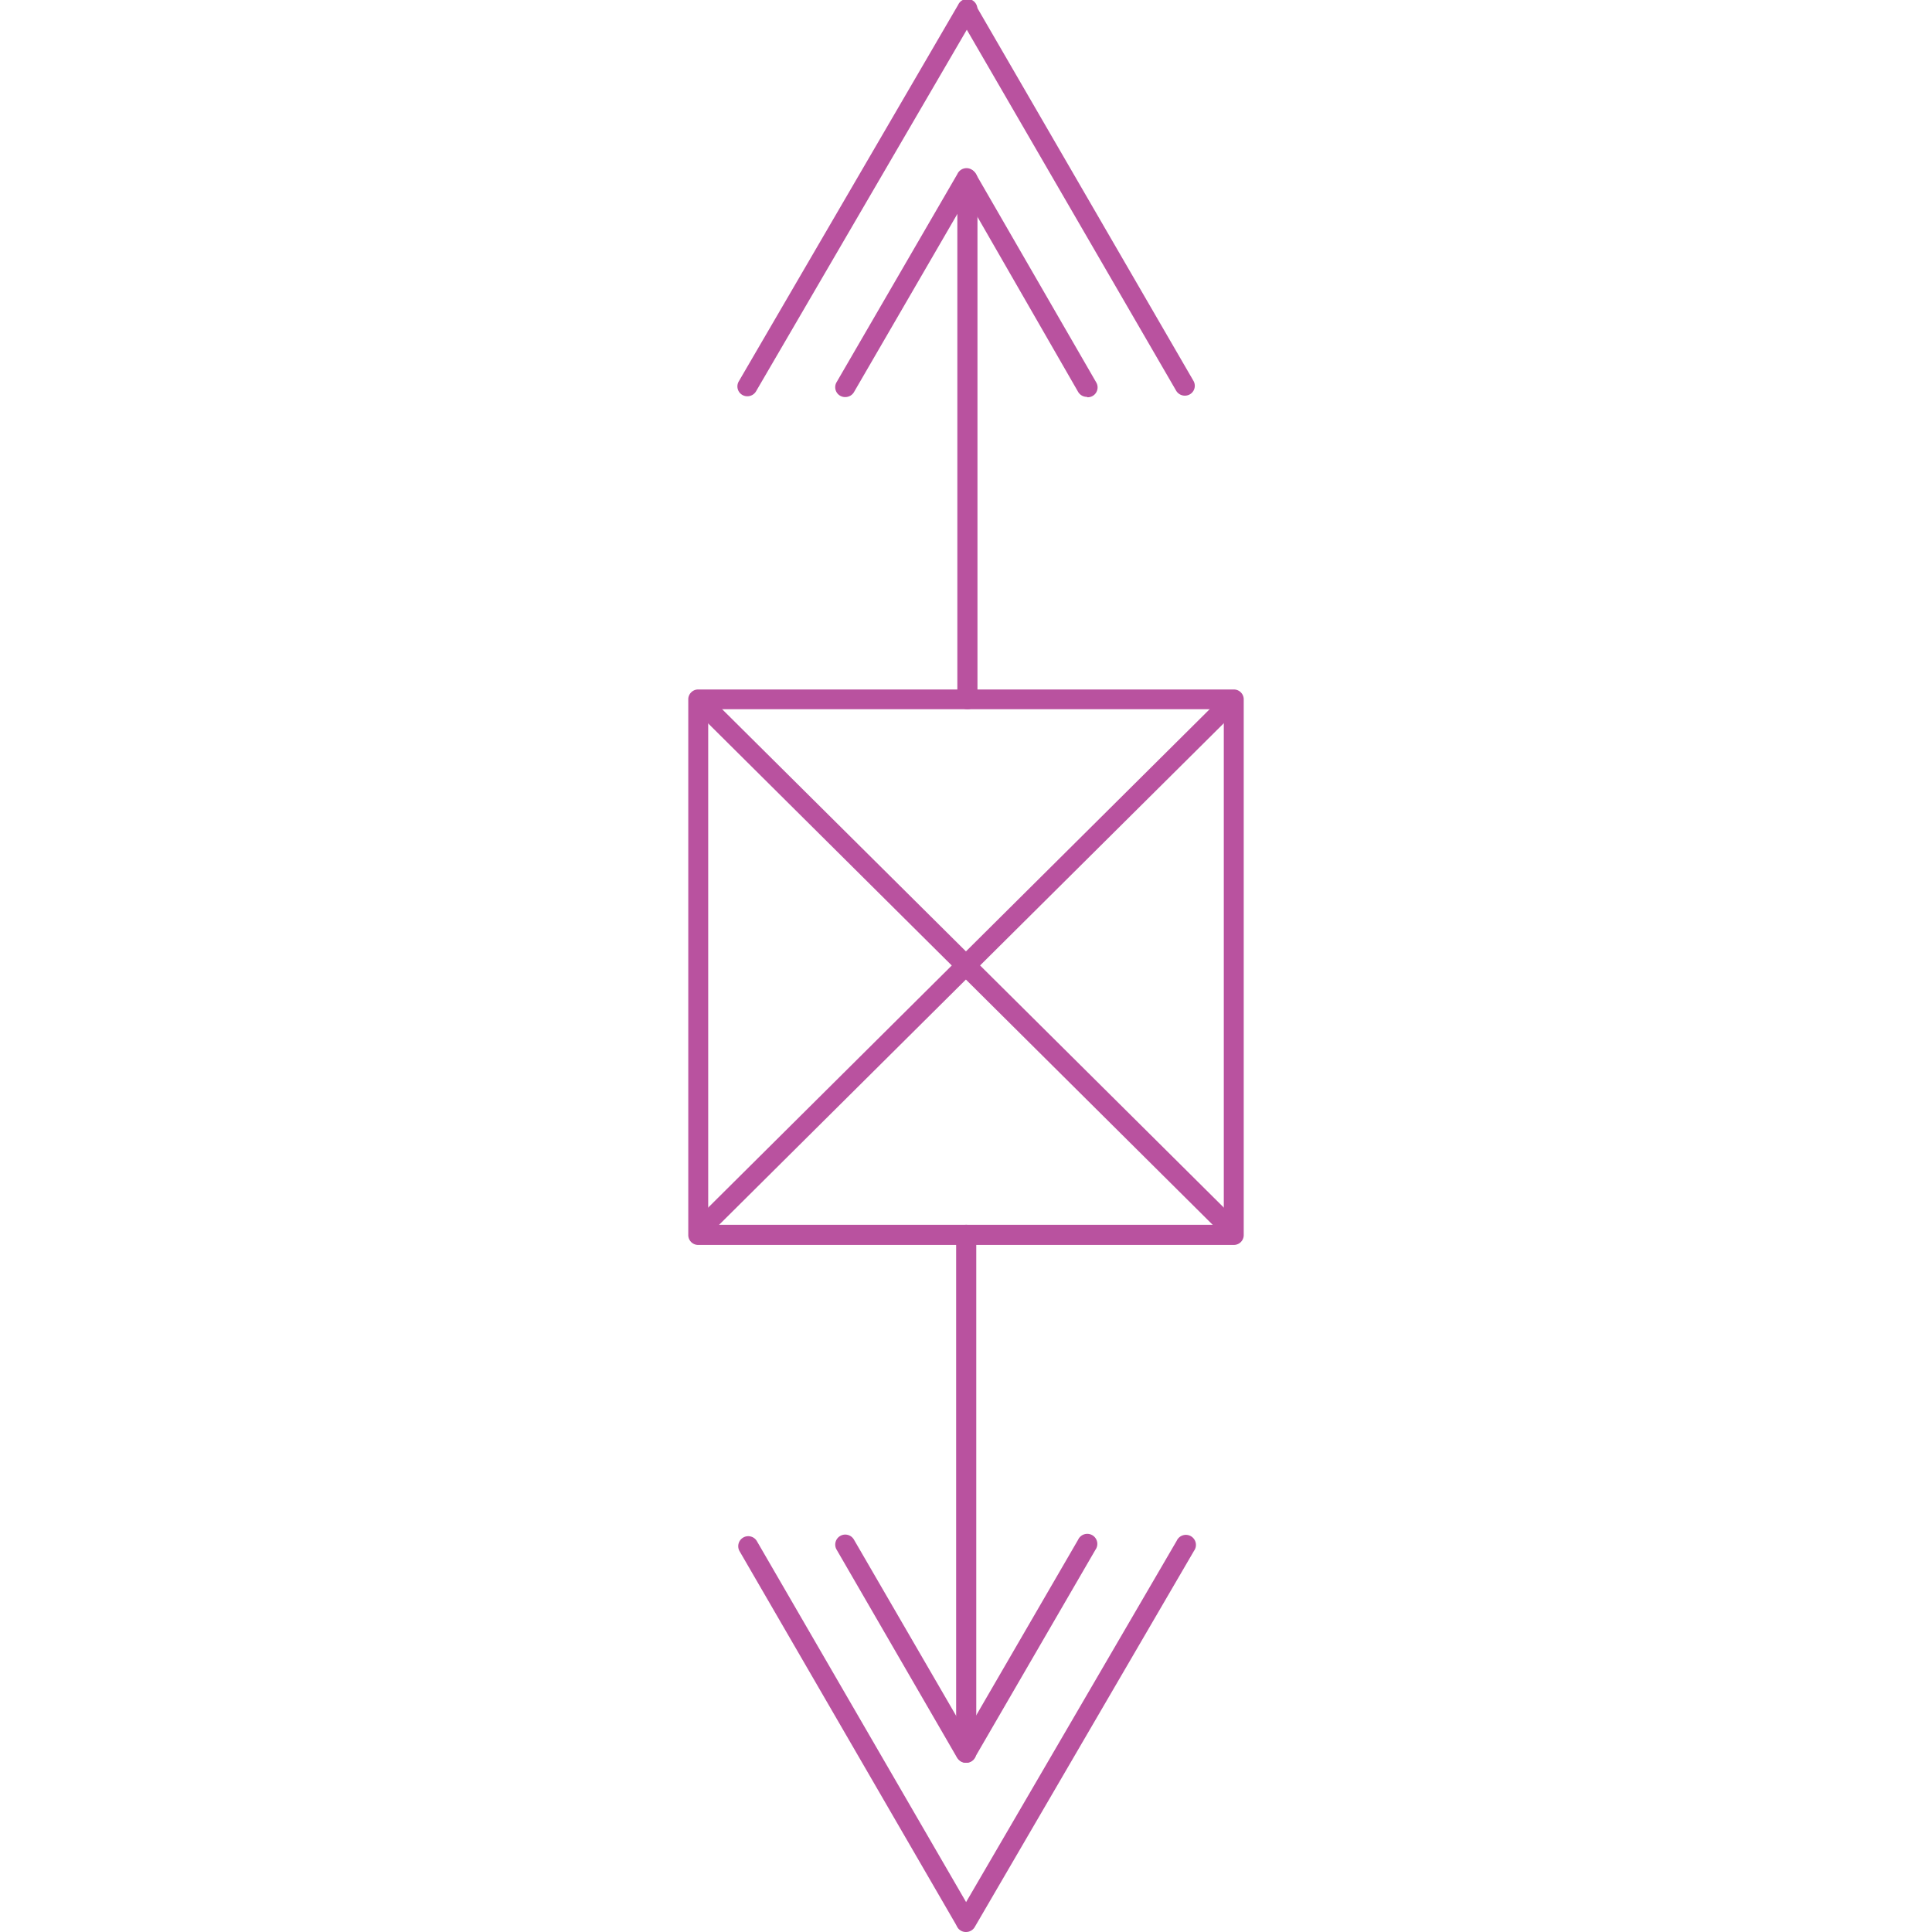 <svg id="Layer_1" data-name="Layer 1" xmlns="http://www.w3.org/2000/svg" viewBox="0 0 96 96"><defs><style>.cls-1{fill:#b9529f;}</style></defs><title>AC-SLD_Icons_Pink</title><path class="cls-1" d="M48,96a.49.49,0,0,1-.43-.74l10.9-18.7a.5.5,0,1,1,.86.5l-10.9,18.7A.5.5,0,0,1,48,96Z"/><path class="cls-1" d="M47.92,95.86a.5.5,0,0,1-.43-.25L36.75,77.08a.49.49,0,1,1,.86-.5L48.35,95.11a.49.49,0,0,1-.43.74Z"/><path class="cls-1" d="M48,87.59a.49.49,0,0,1-.43-.74l6-10.34a.5.5,0,1,1,.86.5l-6,10.34A.5.5,0,0,1,48,87.59Z"/><path class="cls-1" d="M47.94,87.51a.5.5,0,0,1-.43-.25L41.57,77a.49.49,0,0,1,.86-.5l5.94,10.24a.49.49,0,0,1-.43.74Z"/><path class="cls-1" d="M48,87.59a.49.49,0,0,1-.49-.49V61.36a.49.49,0,0,1,1,0V87.1A.49.49,0,0,1,48,87.59Z"/><path class="cls-1" d="M37.14,19.69a.49.49,0,0,1-.43-.74L47.61.24a.5.5,0,1,1,.86.5l-10.9,18.7A.5.5,0,0,1,37.14,19.69Z"/><path class="cls-1" d="M58.87,19.66a.5.5,0,0,1-.43-.25L47.7.89a.49.49,0,1,1,.86-.5L59.3,18.92a.49.49,0,0,1-.43.74Z"/><path class="cls-1" d="M42,19.73a.49.49,0,0,1-.43-.74l6-10.34a.5.5,0,1,1,.86.5l-6,10.34A.5.5,0,0,1,42,19.73Z"/><path class="cls-1" d="M54,19.72a.5.5,0,0,1-.43-.25L47.68,9.23a.49.49,0,0,1,.86-.5L54.47,19a.49.49,0,0,1-.43.74Z"/><path class="cls-1" d="M48.06,35.24a.49.49,0,0,1-.49-.49V8.9a.49.49,0,1,1,1,0V34.75A.49.49,0,0,1,48.06,35.24Z"/><path class="cls-1" d="M35.06,61.33a.49.49,0,0,1-.35-.85L60.59,34.76a.49.49,0,1,1,.7.7L35.41,61.18A.49.49,0,0,1,35.06,61.33Z"/><path class="cls-1" d="M60.94,61.33a.49.49,0,0,1-.35-.14L34.71,35.47a.49.49,0,1,1,.7-.7L61.29,60.48a.49.49,0,0,1-.35.85Z"/><path class="cls-1" d="M61.31,61.86H34.69a.49.49,0,0,1-.49-.49V34.75a.49.49,0,0,1,.49-.49H61.31a.49.49,0,0,1,.49.49V61.36A.49.49,0,0,1,61.31,61.86Zm-26.12-1H60.81V35.24H35.19Z"/></svg>